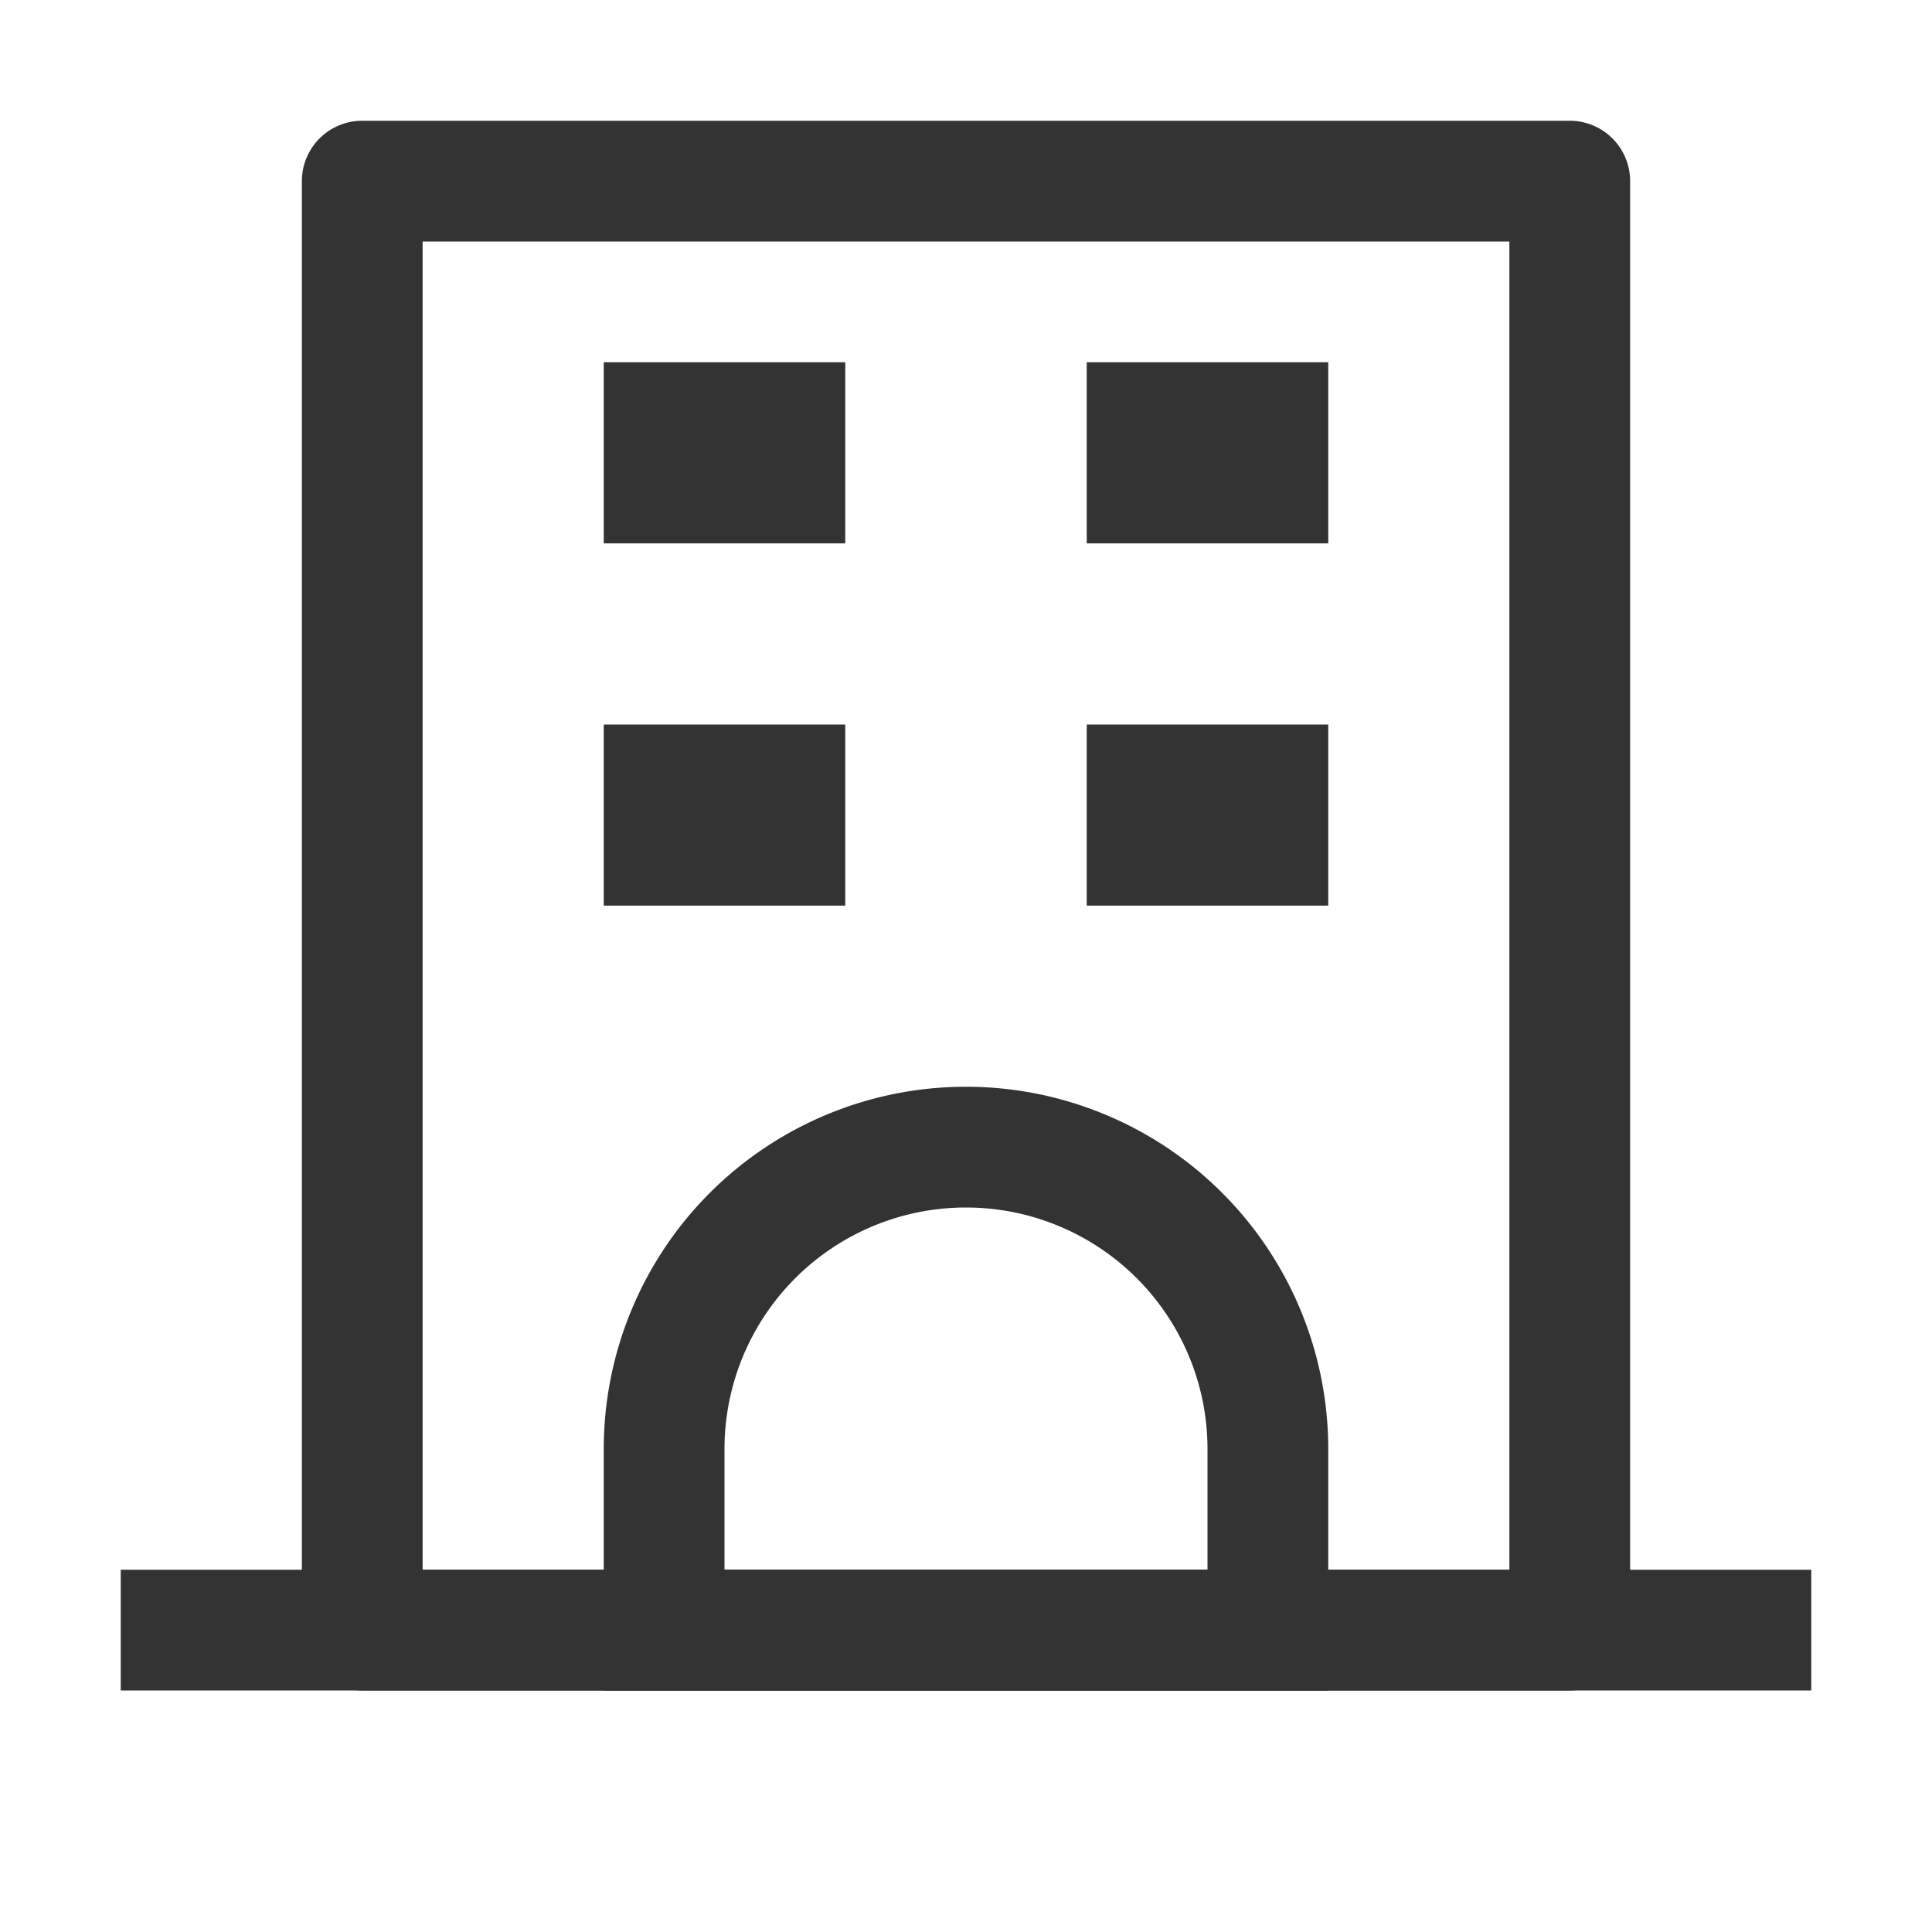 <svg class="icon" width="200" height="200" viewBox="0 0 1024 1024" xmlns="http://www.w3.org/2000/svg"><path fill="#333" d="M224 128v704h576V128H224zm-32-64h640a32 32 0 0132 32v768a32 32 0 01-32 32H192a32 32 0 01-32-32V96a32 32 0 0132-32z"/><path fill="#333" d="M64 832h896v64H64zm256-640h128v96H320z"/><path fill="#333" d="M384 832h256v-64a128 128 0 10-256 0v64zm128-256a192 192 0 01192 192v128H320V768a192 192 0 01192-192zM320 384h128v96H320zm256-192h128v96H576zm0 192h128v96H576z"/></svg>